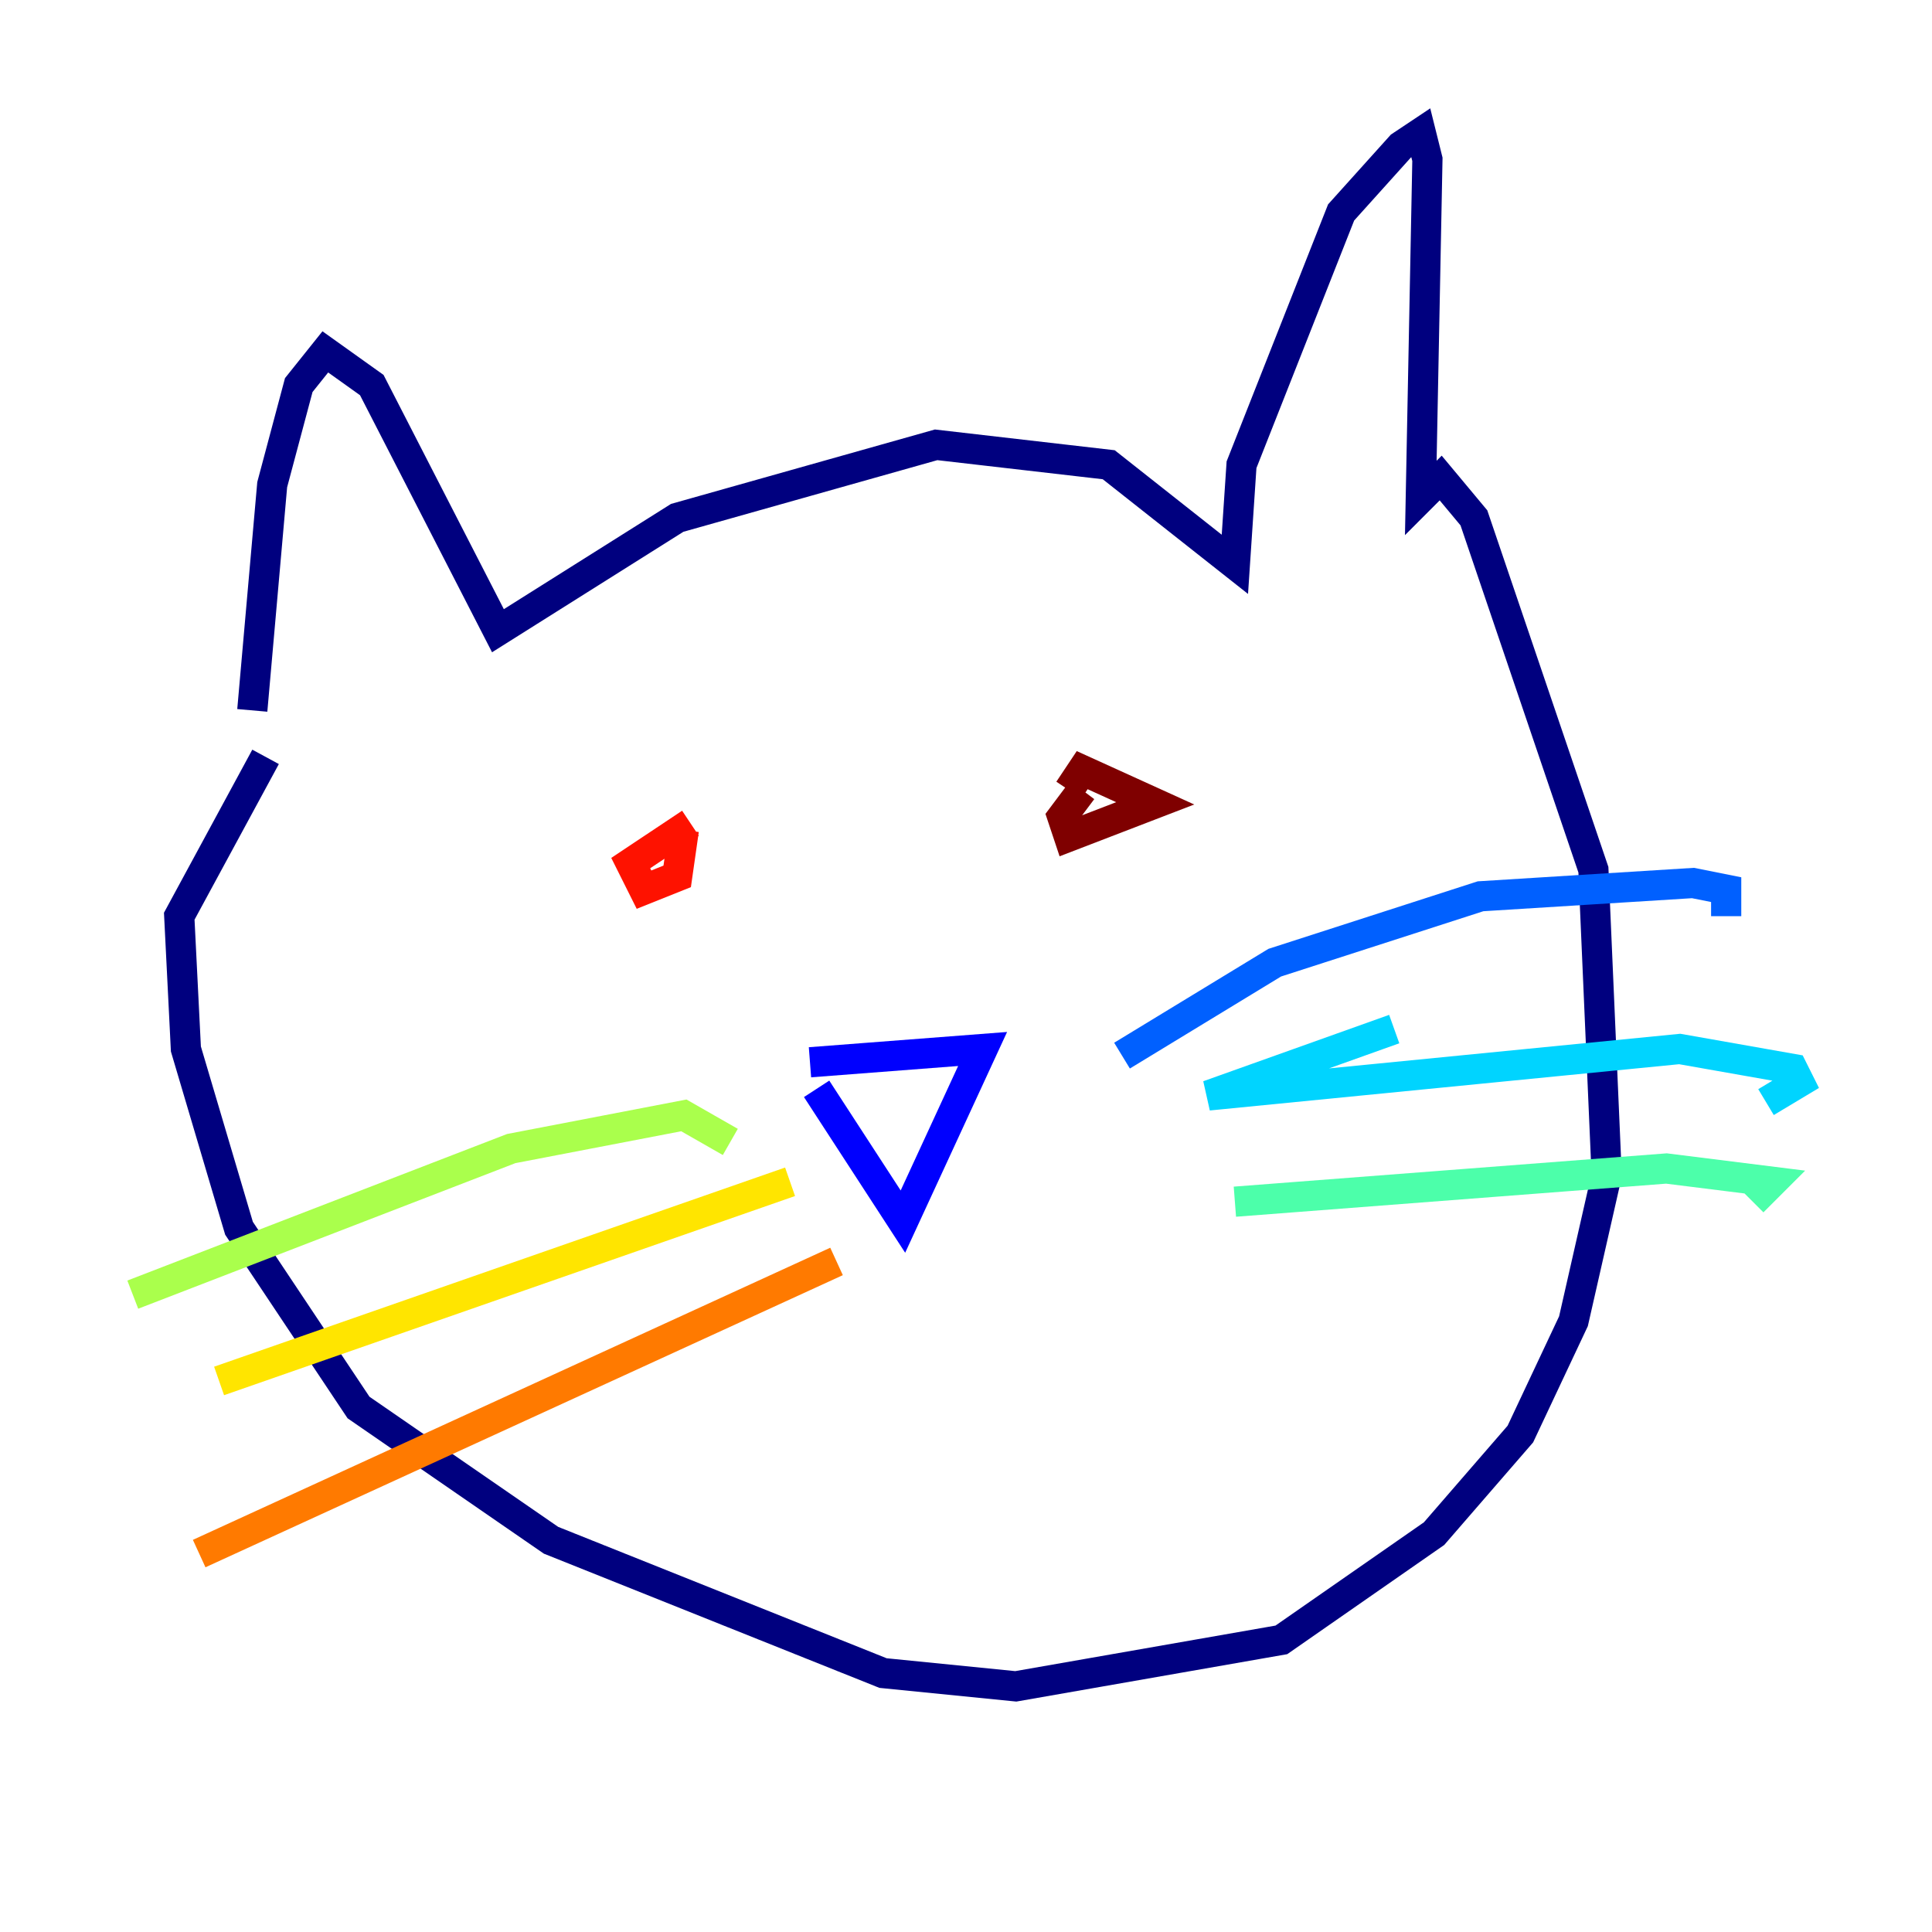 <?xml version="1.0" encoding="utf-8" ?>
<svg baseProfile="tiny" height="128" version="1.2" viewBox="0,0,128,128" width="128" xmlns="http://www.w3.org/2000/svg" xmlns:ev="http://www.w3.org/2001/xml-events" xmlns:xlink="http://www.w3.org/1999/xlink"><defs /><polyline fill="none" points="16.715,47.065 18.034,32.11 19.794,25.512 21.553,23.313 24.632,25.512 32.99,41.787 44.866,34.309 62.021,29.471 73.457,30.79 81.814,37.388 82.254,30.79 88.852,14.076 92.811,9.677 94.131,8.797 94.57,10.557 94.131,32.99 95.45,31.67 97.65,34.309 105.567,57.622 106.447,77.856 104.247,87.533 100.728,95.01 95.01,101.608 84.894,108.646 67.299,111.725 58.502,110.845 36.509,102.048 23.753,93.251 15.835,81.375 12.316,69.498 11.876,60.701 17.595,50.144" stroke="#00007f" stroke-width="2" /><polyline fill="none" points="53.663,70.378 65.1,69.498 59.821,80.935 54.103,72.138" stroke="#0000fe" stroke-width="2" /><polyline fill="none" points="74.337,69.938 84.454,63.78 98.089,59.381 112.165,58.502 114.364,58.942 114.364,60.701" stroke="#0060ff" stroke-width="2" /><polyline fill="none" points="92.371,68.179 80.055,72.577 111.285,69.498 118.763,70.818 119.203,71.698 117.003,73.017" stroke="#00d4ff" stroke-width="2" /><polyline fill="none" points="81.814,79.615 110.406,77.416 117.443,78.296 116.124,79.615" stroke="#4cffaa" stroke-width="2" /><polyline fill="none" points="48.385,75.656 45.306,73.897 33.869,76.096 8.797,85.773" stroke="#aaff4c" stroke-width="2" /><polyline fill="none" points="52.344,78.296 14.515,91.491" stroke="#ffe500" stroke-width="2" /><polyline fill="none" points="55.423,83.574 13.196,102.928" stroke="#ff7a00" stroke-width="2" /><polyline fill="none" points="45.306,54.983 44.866,58.062 42.667,58.942 41.787,57.182 45.746,54.543" stroke="#fe1200" stroke-width="2" /><polyline fill="none" points="70.818,52.344 71.698,51.024 76.536,53.223 70.818,55.423 70.378,54.103 71.698,52.344" stroke="#7f0000" stroke-width="2" /></svg>